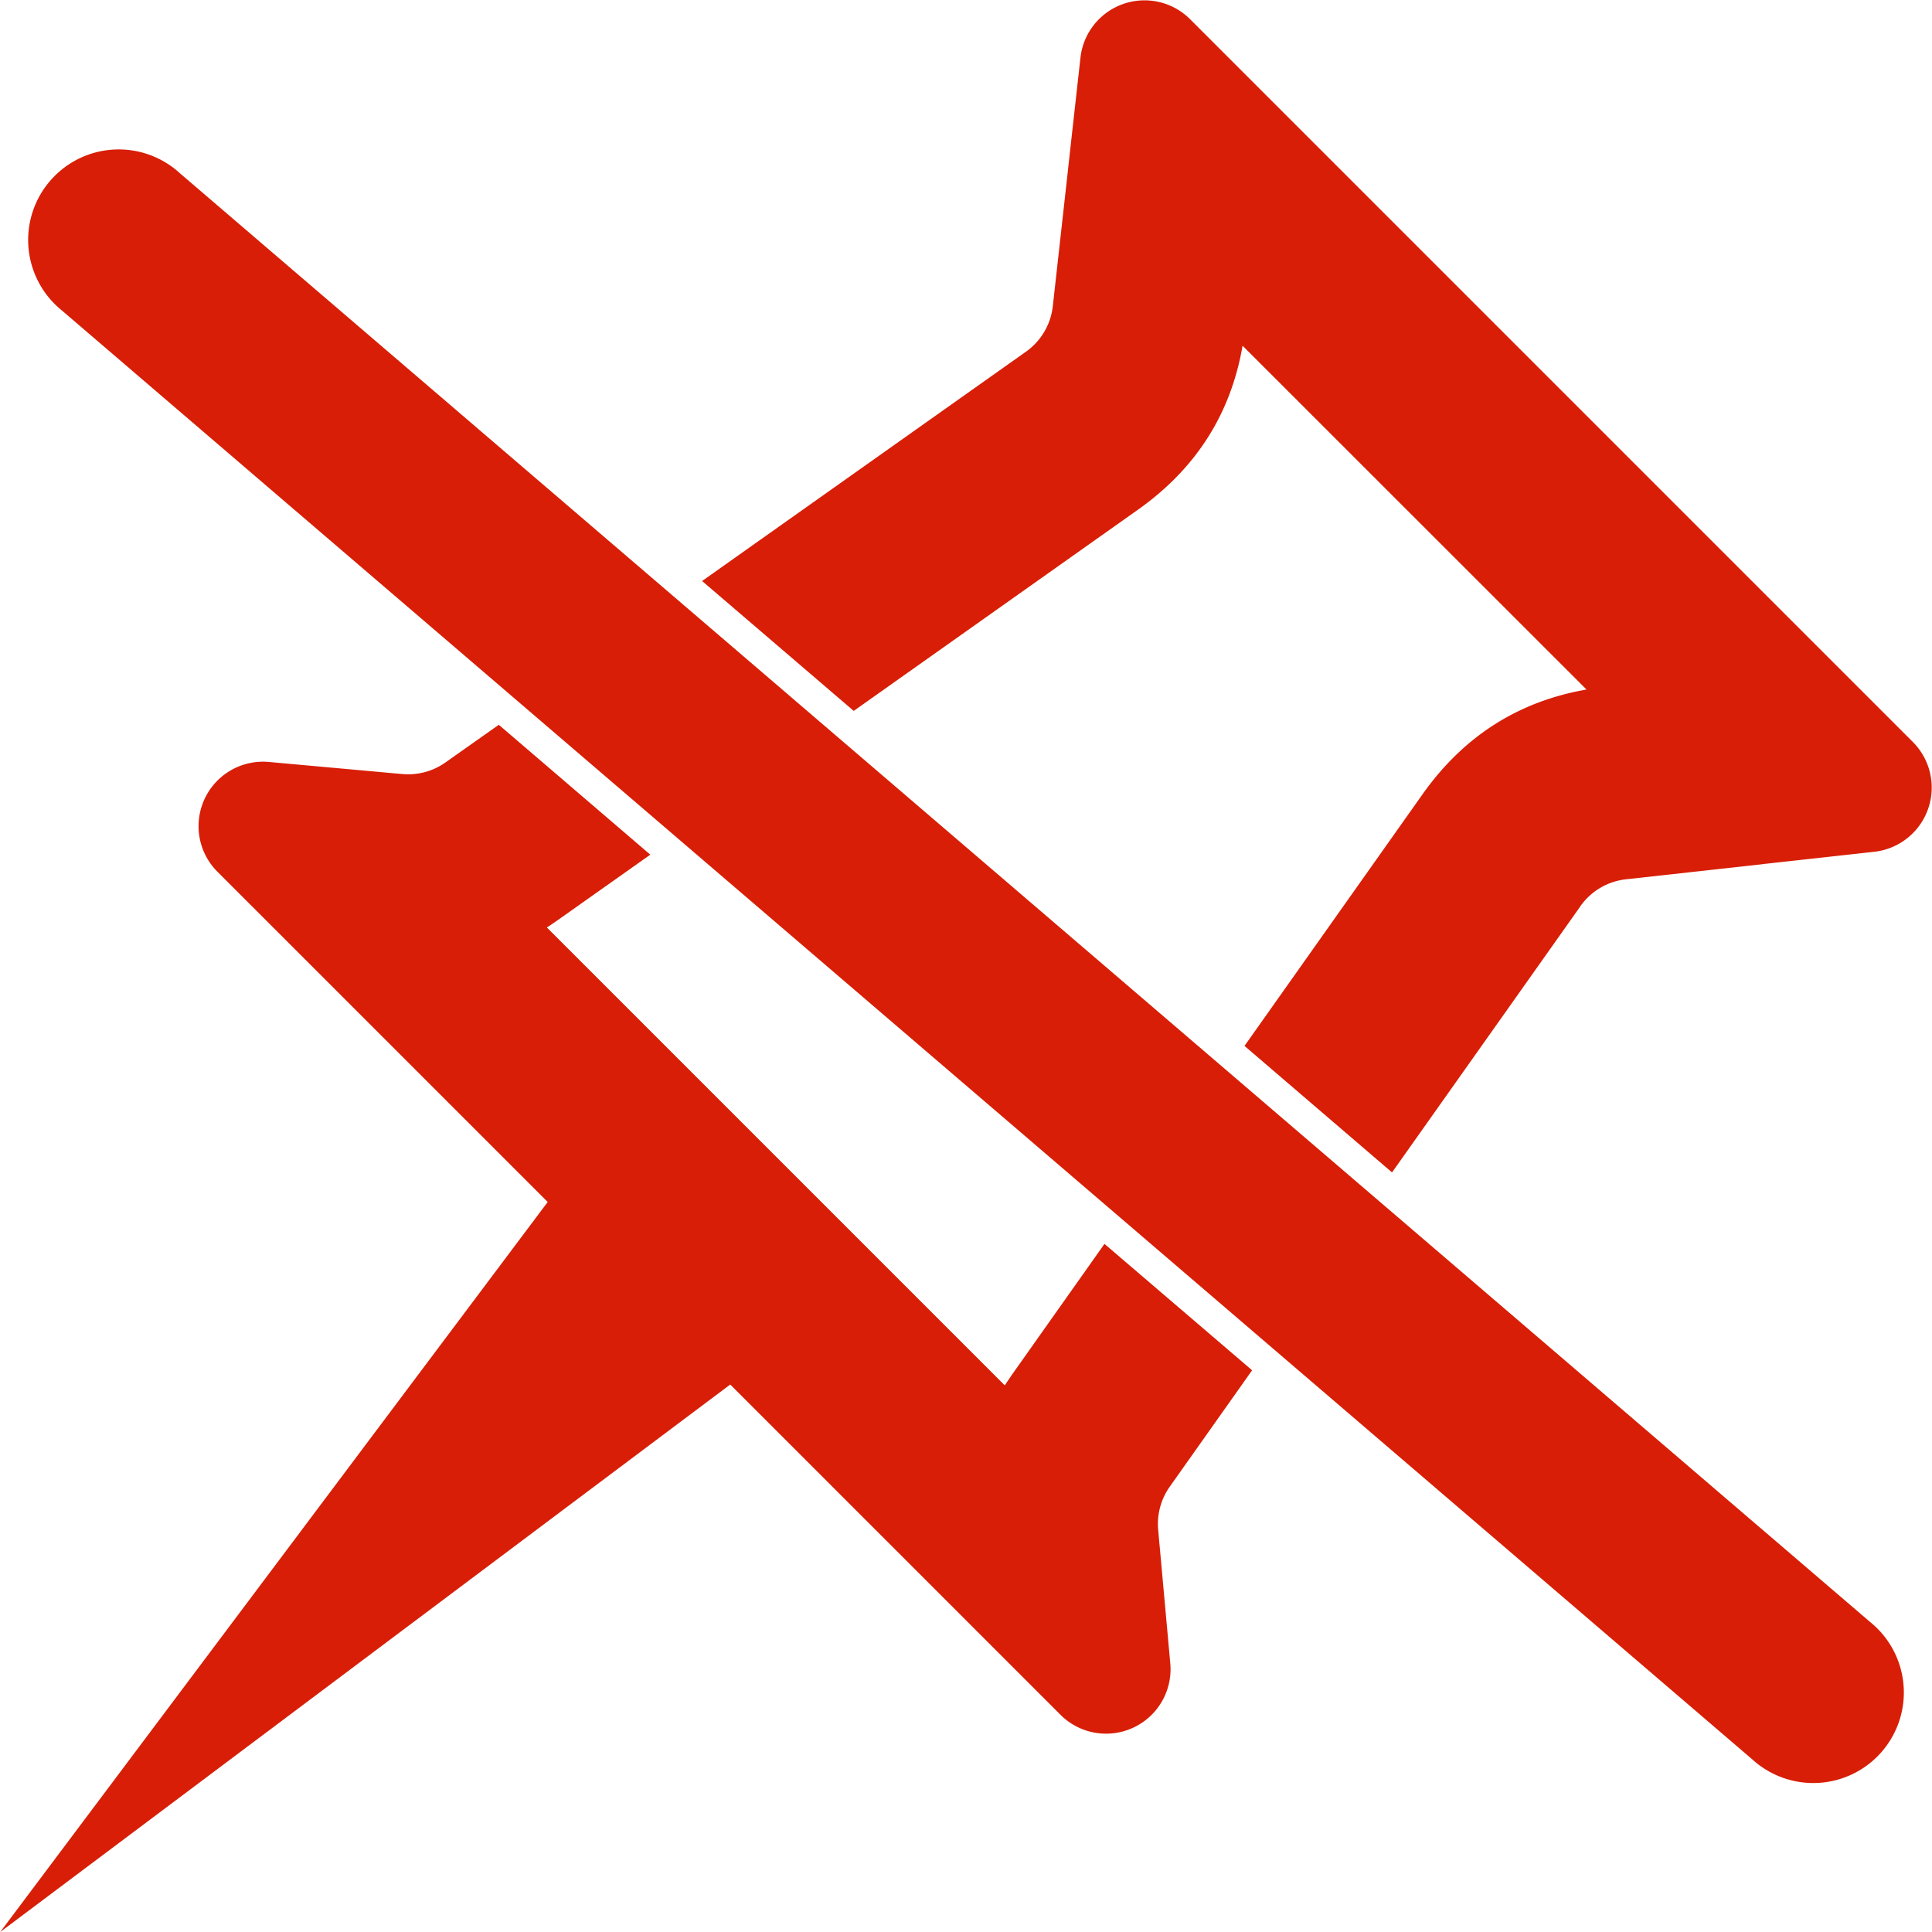 <svg viewBox="0 0 1024 1024" version="1.1"
	 xmlns="http://www.w3.org/2000/svg"
	 width="200" height="200" fill="#d81e06">
	<path
		d="M837.619 480.385l-99.816 141.023-78.189-67.056 94.25-133.216q32.632-46.197 87.019-55.667L658.589 183.24q-9.406 54.387-55.603 87.019L452.494 376.794 372.129 307.946 543.736 186.439a34.168 34.168 0 0 0 14.269-24.122l7.998-71.791 0.064-0.768 6.59-59.122a34.168 34.168 0 0 1 58.162-20.411l383.013 383.013a34.232 34.232 0 0 1-20.475 58.226l-59.058 6.526-0.768 0.128-71.791 7.934a34.168 34.168 0 0 0-24.122 14.269zM32.882 164.62a47.989 47.989 0 1 1 62.449-72.815l895.787 767.818a47.989 47.989 0 1 1-62.449 72.815l-895.787-767.818z m354.156 569.209L562.036 908.827a34.168 34.168 0 0 0 58.226-27.322l-5.439-60.018-0.512-5.503-0.448-5.119a34.168 34.168 0 0 1 6.143-22.907l43.638-61.681L585.391 659.287l-49.14 69.487-3.711 5.503-242.694-242.694q2.815-1.792 5.503-3.711l49.332-34.872L264.379 384.152l-28.281 19.963a34.168 34.168 0 0 1-22.843 6.143l-5.119-0.448-5.567-0.512-60.018-5.439a34.168 34.168 0 0 0-27.258 58.226l174.998 174.998L0.122 1024l386.916-290.171z"
	/>
</svg>
